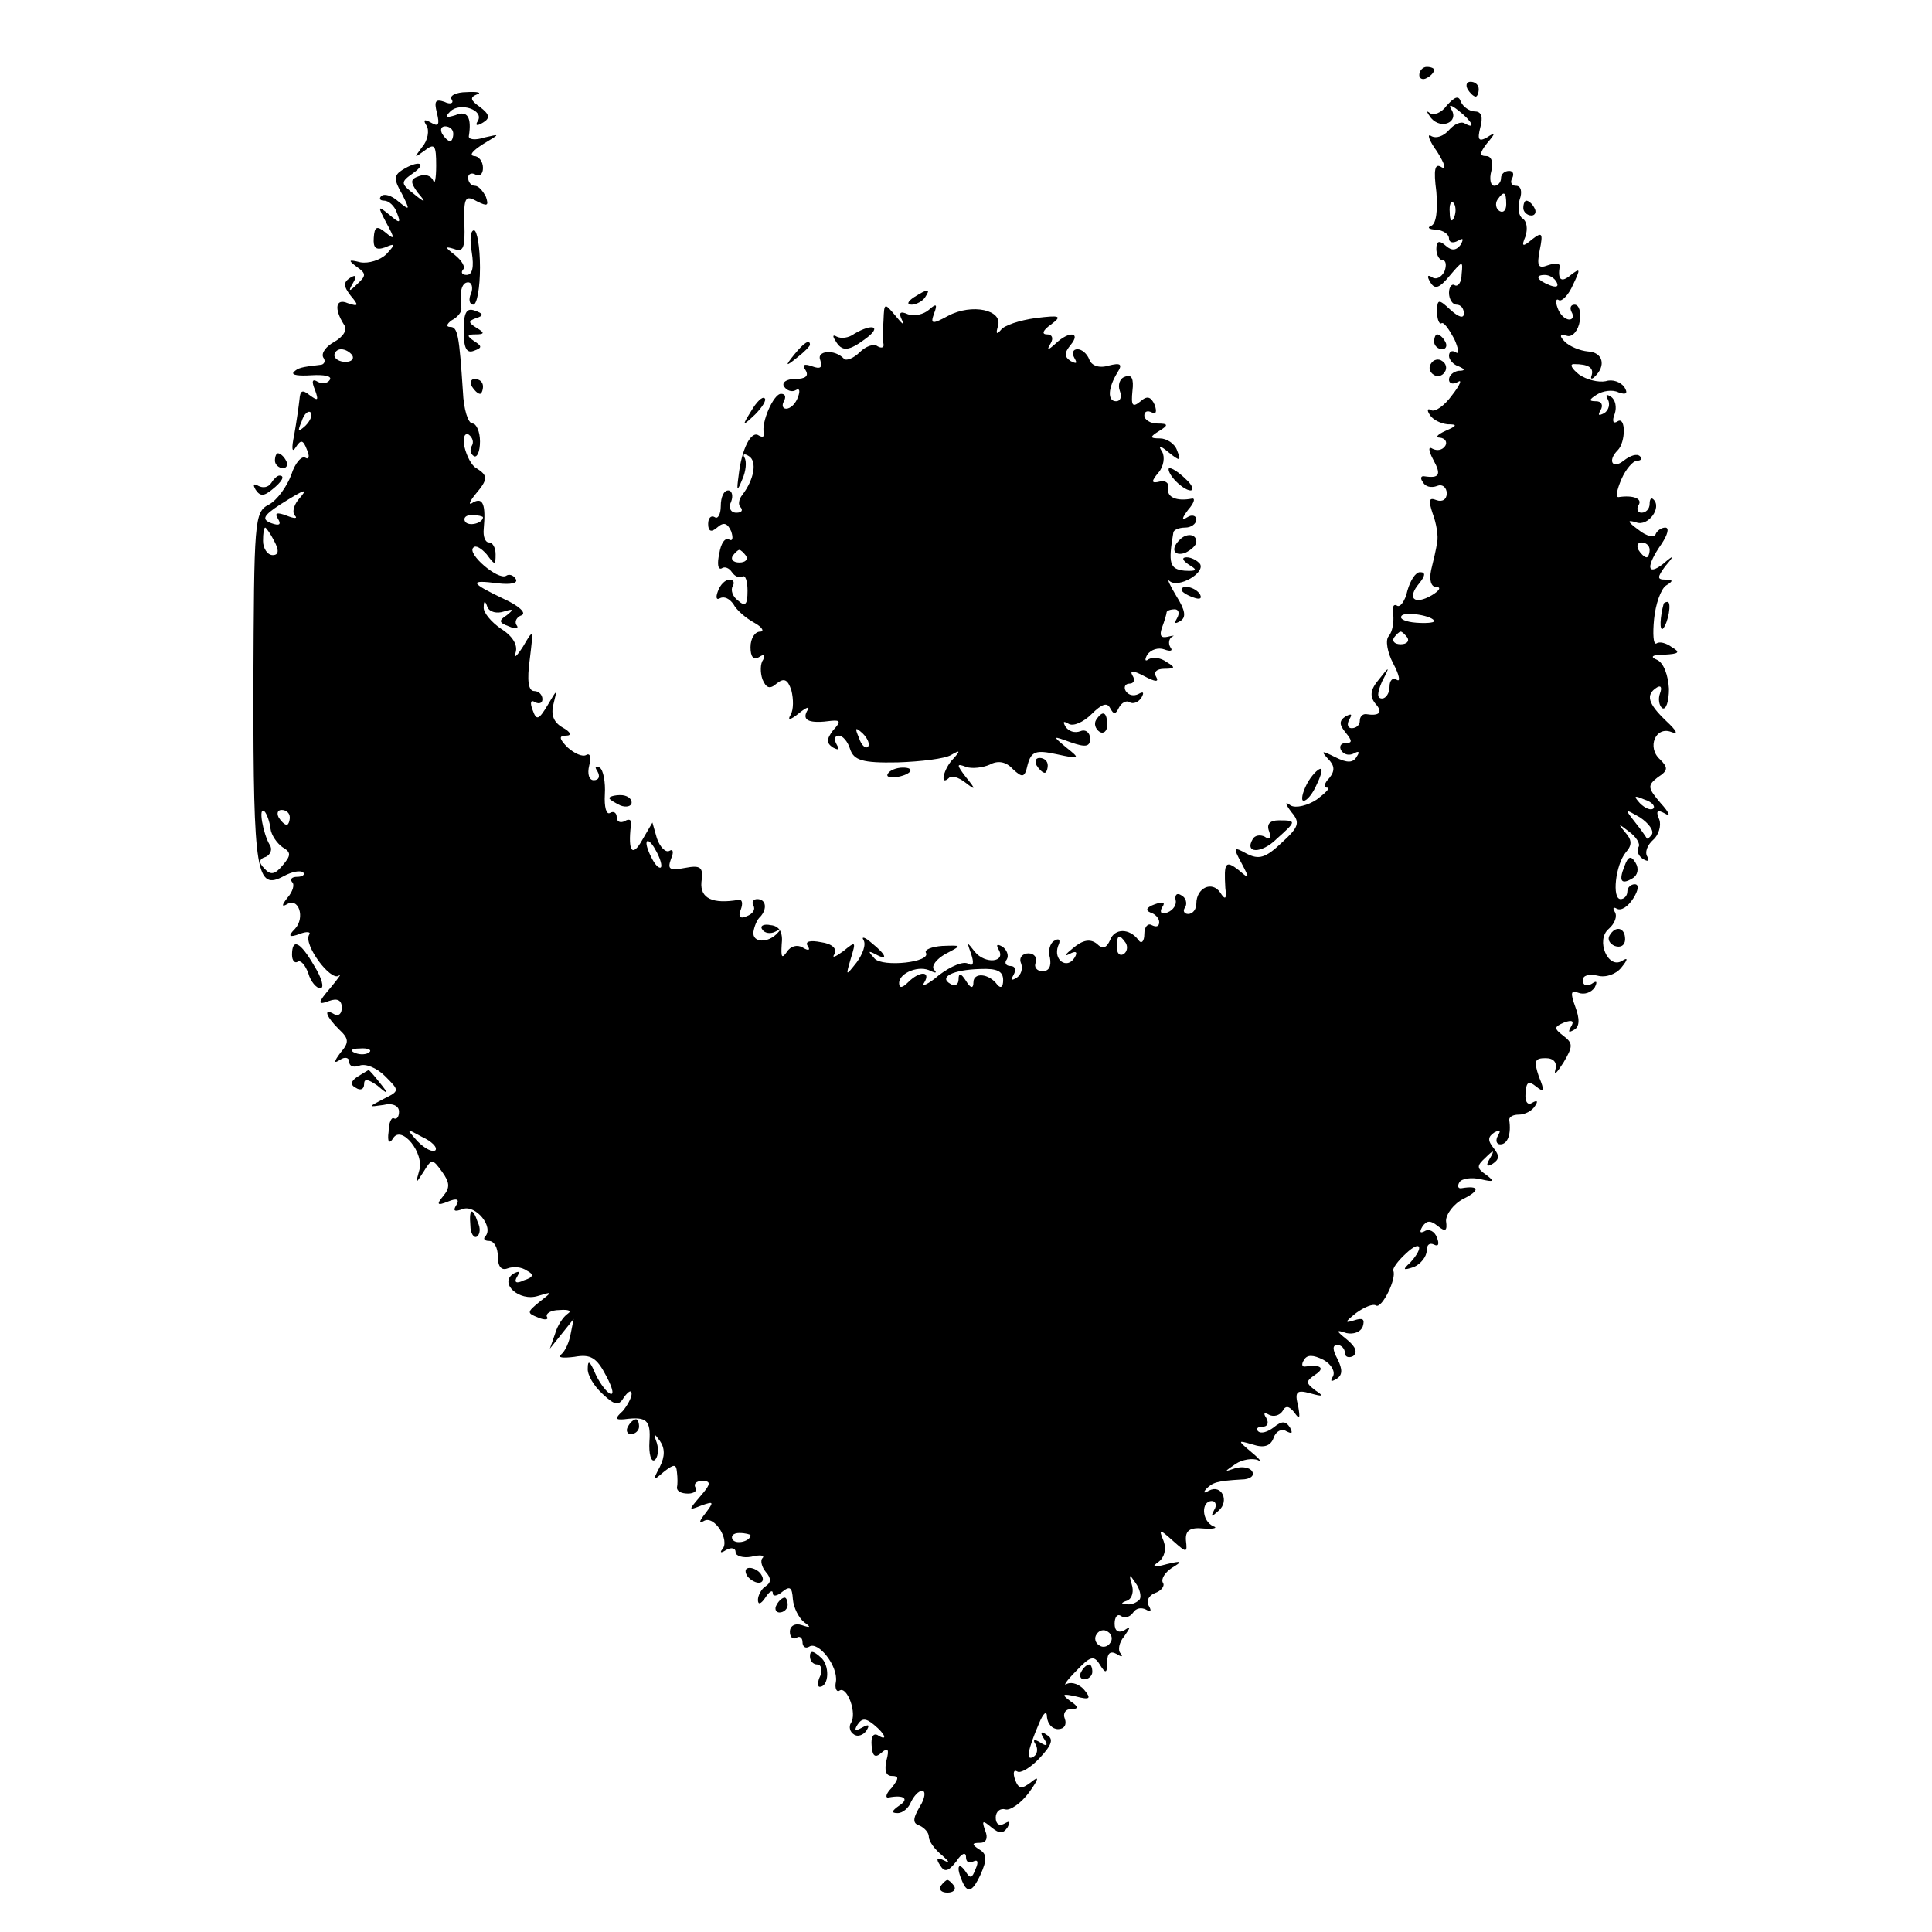 <?xml version="1.0" standalone="no"?>
<!DOCTYPE svg PUBLIC "-//W3C//DTD SVG 20010904//EN"
 "http://www.w3.org/TR/2001/REC-SVG-20010904/DTD/svg10.dtd">
<svg version="1.0" xmlns="http://www.w3.org/2000/svg"
 width="260pt" height="260pt" viewBox="0 0 260 260"
 preserveAspectRatio="xMidYMid meet">
<g transform="translate(0,260) scale(0.1,-0.1)"
fill="#000000" stroke="none">
<path d="M1910 2499 c0 -5 5 -7 10 -4 6 3 10 8 10 11 0 2 -4 4 -10 4 -5 0 -10
-5 -10 -11z"/>
<path d="M1975 2480 c3 -5 8 -10 11 -10 2 0 4 5 4 10 0 6 -5 10 -11 10 -5 0
-7 -4 -4 -10z"/>
<path d="M608 2466 c3 -5 -2 -7 -10 -3 -12 4 -14 1 -10 -15 4 -16 2 -19 -8
-13 -9 5 -11 4 -6 -4 4 -6 2 -20 -6 -29 -11 -15 -11 -15 3 -5 14 11 16 8 16
-20 0 -17 -2 -27 -4 -20 -3 7 -11 9 -19 6 -12 -4 -12 -8 -2 -22 12 -14 11 -15
-5 -2 -18 14 -18 16 -1 28 20 14 7 18 -15 4 -11 -7 -11 -13 0 -32 11 -22 11
-23 -5 -10 -9 8 -19 11 -23 7 -3 -3 -2 -6 4 -6 6 0 14 -7 17 -16 6 -15 4 -15
-10 -3 -16 13 -16 12 -4 -11 12 -22 11 -23 -1 -13 -12 10 -15 8 -16 -7 -1 -14
3 -17 15 -13 14 6 15 5 2 -9 -8 -8 -24 -13 -35 -11 -16 4 -17 3 -5 -6 13 -9
13 -12 1 -23 -11 -11 -13 -11 -6 1 6 10 4 12 -4 7 -9 -6 -9 -11 1 -24 11 -13
11 -15 -4 -10 -16 7 -19 -7 -5 -29 5 -7 -1 -16 -13 -23 -11 -6 -18 -15 -15
-21 4 -5 1 -10 -4 -10 -26 -3 -30 -4 -36 -10 -3 -4 8 -5 24 -4 17 1 28 -1 25
-6 -3 -5 -10 -6 -16 -3 -8 5 -9 1 -4 -11 5 -14 4 -15 -7 -7 -10 8 -13 7 -14
-6 -1 -9 -4 -30 -7 -47 -4 -19 -3 -25 2 -17 7 11 10 10 15 -3 4 -9 3 -14 -2
-11 -5 3 -14 -7 -19 -23 -6 -16 -19 -34 -30 -40 -20 -10 -20 -21 -21 -248 0
-249 4 -272 41 -252 11 6 22 8 26 5 3 -3 -1 -6 -8 -6 -7 0 -10 -3 -7 -7 4 -3
1 -13 -6 -21 -8 -10 -8 -13 -1 -9 16 10 25 -18 11 -33 -10 -10 -8 -12 6 -7 10
4 16 3 13 -1 -8 -13 29 -63 40 -55 5 5 0 -3 -11 -16 -18 -21 -18 -24 -2 -18
11 4 17 1 17 -9 0 -8 -4 -12 -10 -9 -15 9 -12 -2 6 -20 14 -13 14 -18 2 -32
-9 -12 -9 -15 0 -9 6 4 12 3 12 -3 0 -6 6 -8 14 -5 8 3 23 -3 34 -14 20 -20
20 -20 -2 -31 -21 -11 -21 -11 0 -8 12 3 21 -1 21 -9 0 -7 -3 -11 -7 -9 -3 2
-7 -6 -7 -18 -2 -14 1 -17 6 -9 11 19 43 -20 35 -44 -5 -18 -5 -18 6 -1 11 18
12 18 25 0 10 -14 11 -21 2 -32 -10 -12 -9 -14 6 -8 12 5 16 3 11 -5 -5 -8 -2
-9 9 -5 17 6 42 -24 30 -37 -3 -3 -1 -6 5 -6 7 0 12 -9 12 -21 0 -14 5 -19 13
-16 8 3 19 2 26 -3 10 -5 9 -9 -4 -13 -10 -5 -14 -3 -9 5 4 7 3 8 -5 4 -20
-13 8 -38 33 -30 20 6 20 6 2 -8 -17 -14 -17 -15 -2 -21 9 -4 15 -3 12 1 -2 4
5 9 17 9 12 1 17 -1 11 -5 -6 -4 -14 -16 -17 -27 l-7 -20 16 20 16 20 -4 -20
c-2 -11 -7 -23 -13 -28 -5 -4 2 -5 18 -3 22 4 30 -1 43 -26 9 -17 11 -27 4
-23 -6 4 -15 17 -20 29 -6 14 -9 16 -9 5 -1 -9 8 -24 20 -35 17 -16 22 -16 29
-4 6 8 10 10 10 4 0 -5 -6 -16 -12 -23 -11 -10 -10 -12 2 -11 30 4 36 -1 34
-30 -1 -16 2 -28 7 -25 4 3 6 13 3 23 -5 14 -4 14 4 3 7 -10 7 -21 0 -35 -10
-19 -10 -20 5 -7 14 11 17 11 18 0 1 -8 1 -17 0 -21 0 -5 6 -8 15 -8 8 0 13 4
10 8 -3 5 1 9 9 9 12 0 12 -4 -2 -20 -17 -20 -17 -20 1 -13 17 6 17 5 5 -11
-8 -10 -9 -14 -2 -10 14 9 36 -26 25 -38 -4 -5 -1 -5 5 -1 7 4 13 3 13 -3 0
-5 10 -8 21 -6 12 3 19 2 15 -2 -3 -3 -1 -12 5 -19 7 -8 7 -14 -1 -19 -5 -3
-10 -12 -10 -18 0 -7 4 -6 10 3 5 8 10 11 10 6 0 -5 6 -4 13 2 10 8 13 6 14
-10 1 -12 8 -25 15 -31 10 -7 9 -8 -3 -4 -9 3 -16 -1 -16 -9 0 -7 4 -11 9 -8
4 3 8 0 8 -6 0 -6 4 -9 9 -6 12 8 39 -26 36 -47 -2 -9 1 -15 5 -12 10 6 24
-31 15 -44 -3 -5 -1 -12 4 -15 5 -4 13 -1 17 5 5 8 3 9 -6 4 -9 -5 -11 -4 -6
4 6 9 11 9 22 0 16 -13 19 -23 5 -14 -6 3 -9 -3 -8 -14 1 -15 5 -17 13 -10 9
8 11 5 7 -10 -3 -13 -1 -21 7 -21 10 0 10 -3 0 -16 -8 -8 -9 -14 -4 -13 21 4
28 -2 14 -11 -10 -7 -11 -10 -2 -10 7 0 15 7 18 15 4 8 10 15 15 15 5 0 4 -10
-3 -21 -10 -17 -10 -23 0 -26 6 -3 12 -9 12 -15 0 -6 8 -17 18 -25 9 -8 11
-11 3 -7 -10 5 -12 3 -6 -6 6 -10 11 -9 22 5 7 11 13 13 13 6 0 -7 4 -9 10 -6
6 3 7 -1 3 -10 -5 -13 -7 -14 -14 -3 -5 7 -9 9 -9 3 0 -5 4 -16 8 -23 6 -9 12
-5 21 14 10 22 9 29 -1 35 -11 7 -10 9 1 9 8 0 11 6 7 16 -5 14 -4 15 8 5 11
-9 16 -9 22 0 4 8 3 9 -4 5 -7 -4 -12 -1 -12 8 0 8 6 13 13 11 6 -2 21 8 32
23 13 18 14 23 3 14 -13 -10 -17 -10 -22 3 -3 9 -2 14 3 11 4 -3 18 5 30 18
17 18 19 26 10 31 -8 6 -10 4 -4 -5 6 -9 4 -11 -5 -5 -8 5 -11 4 -6 -3 3 -6 2
-13 -3 -16 -11 -7 -8 9 7 44 6 15 11 19 11 9 1 -9 7 -16 15 -16 8 0 12 6 9 14
-3 7 1 13 8 13 11 0 11 3 -1 11 -12 9 -10 10 8 6 19 -5 21 -3 11 9 -6 7 -16
11 -23 8 -6 -4 -1 4 12 17 19 20 24 22 32 9 8 -13 10 -12 10 3 0 12 4 16 13
11 6 -4 9 -4 5 1 -4 4 -2 15 5 23 9 13 9 14 0 8 -8 -4 -13 -1 -13 9 0 9 4 14
9 10 5 -3 12 -1 16 5 4 6 11 7 17 4 7 -4 8 -2 4 5 -4 6 0 14 8 17 9 3 14 10
11 14 -3 5 3 14 12 20 15 9 14 10 -7 5 -18 -5 -21 -4 -11 3 8 6 11 17 7 28 -7
17 -6 17 13 0 18 -16 19 -16 17 1 -1 13 5 18 24 16 14 -1 19 1 13 3 -16 7 -17
34 -2 34 5 0 7 -6 3 -12 -5 -10 -4 -10 6 -1 15 13 4 36 -13 27 -7 -4 -8 -3 -4
2 9 9 14 11 48 13 11 0 18 5 14 11 -3 5 -13 7 -23 4 -15 -5 -15 -5 1 6 9 6 23
8 30 5 6 -4 3 1 -8 10 -20 17 -20 17 1 11 15 -5 24 -2 28 9 3 9 11 13 17 9 8
-4 9 -3 5 5 -6 9 -11 9 -22 0 -8 -6 -17 -9 -21 -5 -3 3 -1 6 6 6 7 0 9 5 5 12
-4 6 -3 8 4 4 6 -3 14 -1 18 5 4 8 9 7 16 -2 7 -10 8 -8 5 9 -5 19 -2 22 16
17 18 -5 19 -4 7 4 -13 10 -13 12 0 21 14 9 7 14 -13 11 -5 -1 -6 3 -2 9 4 7
12 7 26 0 11 -6 16 -16 13 -22 -4 -7 -3 -8 4 -4 9 5 9 13 2 27 -7 13 -7 19 0
19 5 0 10 -5 10 -11 0 -5 5 -7 11 -4 6 5 4 12 -8 22 -15 12 -16 14 -1 9 9 -2
19 1 22 9 3 10 0 12 -12 8 -13 -4 -12 -2 3 10 11 8 23 13 27 10 8 -4 28 37 23
47 -1 3 6 13 17 23 20 19 25 9 6 -12 -11 -10 -10 -11 5 -6 9 4 17 14 17 22 0
8 4 11 10 8 6 -3 7 1 4 9 -3 9 -11 13 -17 9 -6 -3 -7 -1 -3 6 6 9 11 9 21 1
10 -8 13 -7 11 7 0 9 10 23 24 30 22 11 21 18 -3 14 -5 -1 -6 3 -3 8 3 5 16 7
29 4 17 -4 19 -3 7 6 -13 9 -13 12 -1 23 11 11 13 11 6 -1 -6 -10 -4 -12 4 -7
9 6 9 11 1 21 -8 10 -8 15 1 21 8 4 9 3 5 -4 -4 -7 -2 -12 3 -12 10 0 15 14
12 33 0 4 5 7 13 7 8 0 18 5 22 12 4 6 3 8 -4 4 -6 -4 -10 1 -9 13 1 15 4 17
14 9 11 -9 12 -6 4 13 -7 21 -6 25 9 25 11 0 16 -6 13 -16 -2 -8 2 -4 11 10
13 22 13 26 0 36 -13 10 -13 12 1 18 11 4 14 2 9 -6 -4 -7 -3 -8 4 -4 8 4 8
15 2 31 -7 19 -6 23 4 19 8 -3 17 0 22 7 4 8 3 10 -4 5 -7 -4 -12 -2 -12 5 0
6 8 9 20 6 11 -3 25 2 32 11 9 11 9 14 1 9 -19 -12 -36 28 -18 43 8 7 12 17 8
23 -3 5 -2 7 3 4 6 -3 15 3 22 14 7 11 8 19 2 19 -5 0 -10 -4 -10 -10 0 -5 -4
-10 -9 -10 -12 0 -7 46 7 63 9 10 8 17 -1 27 -10 12 -9 12 5 1 10 -7 16 -17
13 -21 -3 -5 0 -12 6 -16 7 -4 9 -3 6 3 -4 6 0 16 8 23 7 6 11 19 8 27 -5 12
-3 14 8 8 8 -5 5 2 -6 14 -18 21 -18 24 -4 35 14 9 14 13 3 24 -18 16 -6 45
15 37 10 -4 8 1 -7 15 -24 23 -28 35 -12 45 5 3 7 0 4 -8 -3 -8 -1 -17 3 -20
5 -3 9 9 9 26 -1 18 -7 35 -16 39 -10 4 -7 7 10 7 19 1 22 3 10 10 -8 6 -17 8
-21 5 -4 -2 -5 13 -3 33 2 20 9 40 16 45 10 6 10 8 -1 8 -11 0 -11 3 0 18 13
15 12 16 -3 3 -22 -17 -23 -3 -2 27 8 12 11 22 5 22 -5 0 -11 -4 -13 -9 -1 -5
-12 -3 -23 6 -15 11 -16 14 -3 10 16 -6 35 20 23 31 -3 3 -5 0 -5 -6 0 -7 -5
-12 -11 -12 -5 0 -7 5 -4 10 6 9 -7 14 -27 11 -4 0 -2 10 4 24 6 14 16 25 21
25 6 0 7 3 4 6 -4 4 -13 1 -22 -6 -15 -12 -22 0 -8 14 11 11 11 46 0 39 -6 -4
-8 0 -4 10 3 9 1 19 -5 23 -6 4 -8 3 -4 -4 3 -6 1 -14 -5 -18 -8 -4 -9 -3 -5
4 4 7 1 12 -6 12 -10 0 -10 2 1 9 8 5 21 7 29 3 11 -4 13 -1 8 7 -5 7 -16 11
-25 8 -10 -2 -26 2 -36 9 -10 8 -13 14 -7 14 20 0 27 -5 24 -15 -2 -5 0 -6 4
-2 16 15 11 33 -9 34 -11 1 -25 7 -31 13 -8 8 -7 11 3 8 7 -2 15 7 17 20 2 12
-1 22 -7 22 -5 0 -7 -4 -4 -10 3 -5 2 -10 -3 -10 -6 0 -13 7 -16 16 -3 8 -2
13 2 10 4 -2 13 7 19 21 10 21 10 23 -3 13 -13 -11 -18 -7 -15 12 0 4 -7 4
-16 1 -13 -5 -15 -1 -11 20 5 24 3 25 -10 15 -13 -11 -15 -10 -9 4 3 10 2 20
-4 24 -5 3 -7 14 -4 25 4 11 2 19 -5 19 -6 0 -8 5 -5 10 3 6 1 10 -4 10 -6 0
-11 -4 -11 -10 0 -5 -4 -10 -9 -10 -5 0 -7 9 -4 20 3 12 0 20 -7 20 -9 0 -9 4
1 17 12 14 12 16 0 8 -11 -6 -13 -3 -9 13 4 14 2 22 -7 22 -7 0 -16 6 -19 13
-3 9 -8 7 -19 -5 -7 -10 -18 -14 -23 -10 -5 4 -4 1 2 -7 14 -16 38 -5 27 12
-4 7 0 6 10 -2 18 -14 24 -26 8 -17 -5 3 -14 -1 -21 -9 -7 -8 -17 -12 -24 -8
-6 4 -3 -6 8 -21 10 -16 13 -25 6 -21 -9 6 -11 -3 -7 -33 2 -25 0 -43 -7 -46
-6 -2 -3 -5 7 -5 9 -1 17 -6 17 -12 0 -5 5 -7 12 -3 7 4 8 3 4 -5 -6 -8 -12
-9 -20 -2 -9 8 -13 7 -13 -4 0 -8 4 -15 8 -15 5 0 6 -7 3 -15 -4 -8 -11 -12
-17 -8 -6 4 -7 1 -2 -7 6 -10 12 -8 26 9 17 20 18 21 16 2 0 -11 -5 -17 -9
-15 -4 3 -8 -2 -8 -10 0 -9 5 -16 10 -16 6 0 10 -5 10 -12 0 -7 -7 -5 -18 5
-16 15 -18 15 -18 -3 0 -10 3 -17 6 -15 3 2 10 -8 17 -21 6 -13 7 -22 2 -18
-5 3 -9 1 -9 -5 0 -5 6 -12 13 -14 9 -4 9 -6 0 -6 -7 -1 -13 -6 -13 -12 0 -5
5 -7 12 -3 6 4 3 -4 -8 -18 -10 -14 -23 -23 -28 -20 -5 3 -6 0 -2 -6 4 -7 15
-12 24 -13 14 0 13 -2 -3 -9 -11 -5 -14 -9 -7 -9 7 -1 10 -6 7 -11 -4 -6 -11
-7 -17 -4 -6 4 -6 -2 1 -15 11 -20 8 -25 -12 -22 -5 1 -6 -3 -2 -8 3 -6 11 -8
19 -5 7 3 13 -2 13 -10 0 -8 -6 -12 -14 -9 -10 4 -11 0 -5 -18 5 -13 8 -31 6
-39 -1 -8 -5 -25 -8 -37 -3 -14 0 -23 7 -23 7 0 4 -5 -6 -11 -24 -14 -34 -4
-17 16 8 10 9 15 1 15 -6 0 -13 -11 -17 -25 -3 -14 -10 -23 -14 -20 -5 3 -7
-3 -5 -12 1 -10 -1 -23 -6 -29 -5 -5 -2 -22 6 -37 8 -15 10 -25 5 -22 -6 4
-10 -1 -10 -9 0 -9 -5 -16 -10 -16 -7 0 -7 7 0 23 11 21 10 21 -4 3 -12 -14
-13 -23 -5 -33 11 -12 5 -17 -13 -14 -5 0 -8 -4 -8 -9 0 -6 -5 -10 -11 -10 -5
0 -7 5 -3 12 4 7 3 8 -5 4 -9 -6 -9 -11 0 -22 9 -11 9 -14 0 -14 -7 0 -9 -5
-6 -10 4 -6 11 -7 17 -4 7 4 8 2 4 -4 -5 -9 -13 -9 -29 -1 -18 9 -20 9 -10 -2
9 -9 10 -16 2 -26 -7 -7 -8 -13 -3 -13 5 0 -2 -7 -14 -16 -12 -8 -28 -12 -35
-8 -8 6 -8 3 1 -9 12 -14 10 -20 -13 -41 -22 -21 -31 -23 -47 -15 -18 10 -19
9 -7 -13 11 -21 11 -22 -4 -9 -18 14 -20 10 -18 -24 2 -15 0 -17 -7 -6 -11 16
-32 6 -32 -15 0 -8 -5 -14 -11 -14 -5 0 -8 4 -4 9 3 5 1 13 -5 16 -6 4 -9 1
-8 -6 2 -6 -3 -14 -11 -17 -8 -3 -11 0 -7 7 5 7 1 8 -10 4 -11 -4 -13 -8 -6
-11 7 -2 12 -8 12 -13 0 -6 -4 -7 -10 -4 -5 3 -10 -2 -10 -12 0 -10 -4 -14 -8
-8 -12 16 -32 16 -38 0 -5 -11 -10 -13 -18 -5 -9 7 -19 5 -32 -6 -10 -8 -13
-12 -5 -8 9 5 12 3 7 -5 -10 -16 -29 -3 -22 16 4 8 1 11 -5 7 -6 -3 -9 -14 -6
-23 2 -11 -1 -18 -10 -18 -8 0 -12 6 -9 12 2 6 -2 12 -10 12 -8 0 -13 -6 -10
-13 3 -8 0 -16 -6 -20 -7 -4 -8 -3 -4 4 4 7 2 12 -4 12 -6 0 -9 4 -5 9 3 5 0
13 -6 17 -7 4 -9 3 -5 -4 10 -17 -18 -20 -32 -3 -11 14 -11 14 -5 -3 4 -12 3
-17 -4 -13 -6 4 -23 -3 -39 -15 -15 -13 -25 -17 -20 -10 9 15 -6 16 -22 0 -8
-8 -12 -8 -12 -1 0 14 28 25 43 16 7 -3 8 -2 4 2 -4 5 3 14 15 21 23 12 23 12
-4 11 -14 -1 -24 -5 -22 -9 8 -13 -58 -20 -69 -8 -9 10 -9 11 1 6 18 -10 15
-1 -5 15 -9 8 -14 9 -11 4 4 -6 -1 -19 -9 -30 -15 -19 -15 -19 -8 5 7 23 7 24
-10 10 -11 -8 -16 -10 -12 -4 4 7 -3 14 -18 16 -15 3 -22 1 -18 -5 4 -6 1 -7
-7 -2 -7 4 -16 2 -21 -6 -7 -10 -8 -7 -7 10 2 16 -3 25 -15 26 -9 2 -15 -1
-11 -6 3 -5 11 -6 17 -3 7 4 8 3 4 -1 -13 -15 -35 -14 -33 1 1 7 5 17 9 20 10
11 8 24 -4 24 -5 0 -8 -4 -5 -9 3 -5 -1 -11 -9 -14 -9 -4 -12 -1 -8 9 3 8 2
14 -3 13 -35 -6 -52 2 -50 24 3 20 -1 23 -22 19 -21 -4 -24 -2 -19 12 4 9 3
14 -2 11 -5 -3 -13 5 -17 17 l-6 21 -14 -24 c-13 -23 -19 -15 -15 20 2 7 -2
10 -8 6 -6 -3 -11 -1 -11 5 0 6 -4 9 -9 6 -5 -3 -8 8 -7 25 1 16 -2 33 -7 36
-6 3 -7 1 -3 -5 4 -7 2 -12 -5 -12 -6 0 -9 8 -6 20 3 11 1 17 -4 14 -5 -3 -16
2 -25 10 -12 12 -12 16 -2 16 8 0 6 5 -5 11 -12 7 -16 17 -12 32 5 20 5 20 -8
-2 -12 -20 -15 -21 -20 -7 -4 10 -3 15 3 11 6 -3 10 -1 10 4 0 6 -5 11 -11 11
-8 0 -10 14 -6 43 5 41 5 41 -9 17 -9 -14 -13 -17 -10 -8 3 10 -4 22 -20 32
-13 9 -24 22 -23 29 0 9 2 9 5 0 3 -7 13 -9 22 -6 13 4 14 3 4 -5 -11 -7 -11
-10 3 -15 9 -4 14 -3 10 2 -3 5 1 11 7 13 7 3 -4 13 -24 22 -46 22 -47 26 -8
21 17 -2 28 0 24 6 -3 5 -9 7 -13 4 -11 -6 -53 30 -44 38 3 4 11 -1 18 -9 11
-15 12 -15 12 0 0 9 -4 16 -9 16 -5 0 -8 8 -7 18 3 33 -1 43 -14 36 -7 -5 -6
0 3 11 17 20 17 25 1 35 -6 3 -13 16 -16 29 -2 12 0 19 6 16 5 -4 7 -10 4 -15
-3 -5 -2 -11 3 -14 4 -2 8 6 8 20 0 13 -5 24 -10 24 -6 0 -12 19 -13 43 -5 76
-7 87 -17 87 -6 0 -5 4 2 9 8 4 13 11 13 15 -3 22 0 36 9 36 5 0 7 -7 4 -15
-4 -8 -2 -15 3 -15 5 0 9 23 9 50 0 28 -4 50 -8 50 -5 0 -6 -13 -3 -30 3 -19
1 -30 -7 -30 -6 0 -8 3 -5 7 4 3 -1 12 -11 20 -13 10 -14 12 -1 8 13 -5 15 2
14 34 -1 35 1 39 17 30 14 -7 16 -6 12 6 -4 8 -10 15 -15 15 -5 0 -9 5 -9 11
0 5 5 7 10 4 6 -3 10 1 10 9 0 9 -6 16 -12 16 -7 1 -2 7 12 16 23 14 24 14 2
9 -12 -4 -22 -3 -21 2 4 25 -2 35 -18 28 -13 -4 -15 -3 -7 5 13 13 46 2 37
-13 -4 -6 -1 -7 7 -2 10 6 9 11 -4 21 -13 9 -14 13 -4 17 7 2 1 4 -14 3 -14 0
-24 -5 -20 -10z m2 -46 c0 -5 -2 -10 -4 -10 -3 0 -8 5 -11 10 -3 6 -1 10 4 10
6 0 11 -4 11 -10z m1417 -95 c0 -8 -4 -12 -9 -9 -5 3 -6 10 -3 15 9 13 12 11
12 -6z m-70 -17 c-3 -8 -6 -5 -6 6 -1 11 2 17 5 13 3 -3 4 -12 1 -19z m138
-88 c3 -6 -1 -7 -9 -4 -18 7 -21 14 -7 14 6 0 13 -4 16 -10z m-1621 -98 c3 -5
-1 -9 -9 -9 -8 0 -15 4 -15 9 0 4 4 8 9 8 6 0 12 -4 15 -8z m-63 -95 c-10 -9
-11 -8 -5 6 3 10 9 15 12 12 3 -3 0 -11 -7 -18z m-10 -100 c-6 -8 -8 -17 -4
-21 4 -4 -1 -4 -11 0 -13 5 -17 4 -12 -4 5 -8 2 -10 -9 -6 -13 5 -11 10 12 25
35 22 39 23 24 6z m249 -23 c0 -8 -19 -13 -24 -6 -3 5 1 9 9 9 8 0 15 -2 15
-3z m-281 -32 c7 -13 6 -19 -2 -19 -7 0 -13 9 -13 19 0 10 1 18 3 18 1 0 7 -8
12 -18z m1851 -12 c0 -5 -2 -10 -4 -10 -3 0 -8 5 -11 10 -3 6 -1 10 4 10 6 0
11 -4 11 -10z m-290 -96 c0 -2 -11 -3 -24 -2 -14 1 -23 5 -20 9 4 7 44 0 44
-7z m-36 -22 c3 -5 -1 -9 -9 -9 -8 0 -12 4 -9 9 3 4 7 8 9 8 2 0 6 -4 9 -8z
m331 -230 c-3 -3 -11 0 -18 7 -9 10 -8 11 6 5 10 -3 15 -9 12 -12z m-1861 -27
c1 -9 9 -20 16 -25 12 -7 12 -11 0 -25 -10 -12 -16 -13 -24 -4 -8 8 -8 13 2
16 6 3 9 10 5 16 -9 15 -16 53 -7 45 3 -3 7 -14 8 -23z m26 15 c0 -5 -2 -10
-4 -10 -3 0 -8 5 -11 10 -3 6 -1 10 4 10 6 0 11 -4 11 -10z m1833 -23 c-3 -4
-6 -7 -7 -5 -1 2 -8 12 -16 22 -14 18 -14 18 7 6 12 -8 19 -18 16 -23z m-1333
-42 c0 -5 -5 -3 -10 5 -5 8 -10 20 -10 25 0 6 5 3 10 -5 5 -8 10 -19 10 -25z
m625 -104 c3 -5 2 -12 -3 -15 -5 -3 -9 1 -9 9 0 17 3 19 12 6z m-165 -50 c0
-9 -3 -12 -8 -6 -11 15 -32 17 -32 3 0 -9 -4 -8 -10 2 -7 11 -10 11 -10 2 0
-7 -5 -10 -11 -6 -16 9 3 19 40 20 23 1 31 -3 31 -15z m-853 -97 c-3 -3 -12
-4 -19 -1 -8 3 -5 6 6 6 11 1 17 -2 13 -5z m89 -132 c-4 -3 -14 2 -24 12 -16
18 -16 18 6 6 13 -6 21 -14 18 -18z m424 -518 c0 -8 -19 -13 -24 -6 -3 5 1 9
9 9 8 0 15 -2 15 -3z m524 -86 c-3 -4 -11 -8 -17 -7 -9 0 -9 2 0 5 7 3 9 13 6
22 -4 14 -3 14 5 2 6 -8 8 -18 6 -22z m-40 -59 c-3 -5 -10 -7 -15 -3 -5 3 -7
10 -3 15 3 5 10 7 15 3 5 -3 7 -10 3 -15z"/>
<path d="M2050 2320 c0 -5 5 -10 11 -10 5 0 7 5 4 10 -3 6 -8 10 -11 10 -2 0
-4 -4 -4 -10z"/>
<path d="M1230 2200 c-9 -6 -10 -10 -3 -10 6 0 15 5 18 10 8 12 4 12 -15 0z"/>
<path d="M624 2155 c0 -24 4 -31 14 -27 11 4 11 6 0 13 -10 7 -10 9 2 9 12 0
13 2 1 9 -11 7 -11 9 0 13 10 3 10 6 -2 10 -11 4 -15 -2 -15 -27z"/>
<path d="M1189 2169 c-1 -13 -1 -28 0 -32 1 -5 -3 -6 -8 -3 -5 4 -16 0 -24 -8
-8 -8 -18 -12 -21 -9 -13 14 -38 11 -32 -2 3 -10 0 -12 -11 -8 -11 4 -14 2 -9
-5 5 -8 0 -12 -14 -12 -12 0 -18 -5 -15 -10 4 -6 11 -8 16 -5 5 3 6 -1 3 -9
-3 -9 -10 -16 -16 -16 -5 0 -6 5 -3 10 3 6 2 10 -4 10 -10 0 -27 -39 -23 -53
1 -5 -2 -6 -7 -3 -10 7 -23 -18 -27 -54 -3 -22 -2 -22 5 -5 5 11 6 24 3 29 -3
5 0 6 6 2 11 -7 7 -31 -9 -52 -5 -6 -6 -14 -2 -17 3 -4 1 -7 -6 -7 -8 0 -11 7
-7 15 3 8 1 15 -4 15 -6 0 -10 -9 -10 -21 0 -11 -4 -18 -8 -15 -5 3 -9 -1 -9
-9 0 -10 4 -12 12 -5 9 8 14 6 19 -5 3 -9 2 -14 -3 -11 -5 3 -11 -5 -13 -19
-3 -13 -2 -22 3 -20 4 3 10 1 14 -5 4 -6 10 -8 14 -6 4 3 7 -6 7 -19 0 -19 -3
-22 -13 -13 -7 5 -10 14 -7 19 3 5 1 9 -4 9 -6 0 -13 -7 -16 -16 -3 -8 -2 -12
3 -9 6 3 13 -1 18 -8 4 -8 17 -19 28 -25 11 -6 14 -12 8 -12 -7 0 -13 -9 -13
-21 0 -13 4 -18 12 -13 6 4 8 3 5 -4 -4 -5 -4 -17 -1 -26 5 -12 10 -14 19 -6
10 8 15 6 20 -9 3 -12 3 -26 -1 -33 -5 -8 0 -7 11 2 11 9 16 10 11 3 -7 -13 4
-17 33 -13 12 1 13 -1 2 -13 -9 -12 -9 -17 0 -23 8 -4 9 -3 5 4 -4 7 -3 12 3
12 5 0 12 -8 15 -18 5 -15 16 -19 64 -18 31 1 64 5 72 10 12 7 13 6 3 -5 -13
-13 -19 -38 -6 -26 3 4 13 1 22 -6 14 -11 15 -10 1 7 -13 17 -13 19 0 14 8 -3
23 -1 32 3 11 6 22 4 31 -6 13 -12 16 -12 20 6 5 18 11 20 39 14 32 -7 32 -6
13 9 -19 16 -19 16 6 7 20 -7 26 -6 26 5 0 8 -6 13 -13 10 -8 -3 -16 0 -20 6
-4 7 -3 8 4 4 6 -4 20 2 31 13 14 14 21 16 25 8 5 -9 7 -9 12 1 3 6 10 10 14
7 5 -3 12 0 16 6 4 7 3 9 -4 5 -6 -3 -13 -2 -17 4 -3 5 -1 10 5 10 6 0 8 5 4
11 -4 7 1 7 16 -1 15 -8 20 -8 16 -1 -4 6 0 11 11 11 15 0 15 2 3 9 -8 6 -18
7 -24 4 -5 -4 -6 -1 -2 6 5 7 15 10 23 7 8 -3 12 -2 8 3 -3 5 -2 11 2 14 5 2
2 2 -6 0 -9 -2 -11 2 -7 13 3 8 6 18 6 20 0 2 5 4 11 4 5 0 7 -5 3 -12 -4 -7
-3 -8 4 -4 9 5 7 15 -5 34 -9 15 -13 24 -9 20 12 -10 48 11 41 23 -4 5 -12 9
-18 9 -7 0 -6 -4 3 -10 12 -7 11 -9 -6 -8 -20 2 -22 10 -15 51 0 4 8 7 16 7 8
0 15 5 15 11 0 5 -6 7 -12 3 -8 -5 -8 -2 1 10 8 9 10 16 5 15 -21 -4 -34 2
-32 14 2 6 -3 11 -11 9 -12 -3 -12 0 -2 12 7 8 9 21 5 28 -6 9 -3 9 9 -1 15
-12 17 -12 11 3 -3 9 -14 16 -23 16 -14 0 -14 2 -1 10 13 8 12 10 -2 10 -10 0
-18 5 -18 11 0 5 4 7 10 4 6 -3 7 1 4 10 -5 11 -10 13 -19 5 -11 -9 -13 -6
-11 14 2 16 -1 23 -10 19 -7 -2 -10 -11 -7 -19 3 -8 1 -14 -5 -14 -12 0 -11
18 2 39 7 11 4 13 -12 9 -13 -4 -23 0 -26 8 -3 8 -10 14 -16 14 -6 0 -8 -5 -4
-12 4 -7 3 -8 -5 -4 -9 6 -9 11 0 22 14 17 -2 19 -20 2 -11 -10 -13 -10 -7 0
4 7 2 12 -5 12 -8 0 -5 6 5 13 16 12 13 13 -20 9 -22 -3 -43 -10 -47 -16 -6
-7 -7 -5 -4 5 7 22 -35 31 -67 14 -22 -12 -24 -11 -19 3 5 13 3 14 -7 5 -7 -6
-19 -9 -28 -6 -11 5 -13 2 -8 -8 4 -8 0 -5 -8 5 -16 19 -16 19 -17 -5z m-185
-317 c3 -5 -1 -9 -9 -9 -8 0 -12 4 -9 9 3 4 7 8 9 8 2 0 6 -4 9 -8z m164 -257
c-3 -3 -9 2 -12 12 -6 14 -5 15 5 6 7 -7 10 -15 7 -18z"/>
<path d="M1150 2151 c-8 -6 -18 -7 -24 -4 -5 3 -6 1 -2 -5 9 -16 18 -15 42 3
21 16 8 20 -16 6z"/>
<path d="M1930 2140 c0 -5 5 -10 11 -10 5 0 7 5 4 10 -3 6 -8 10 -11 10 -2 0
-4 -4 -4 -10z"/>
<path d="M1069 2123 c-13 -16 -12 -17 4 -4 9 7 17 15 17 17 0 8 -8 3 -21 -13z"/>
<path d="M1926 2111 c-4 -5 -2 -12 3 -15 5 -4 12 -2 15 3 4 5 2 12 -3 15 -5 4
-12 2 -15 -3z"/>
<path d="M635 2080 c3 -5 8 -10 11 -10 2 0 4 5 4 10 0 6 -5 10 -11 10 -5 0 -7
-4 -4 -10z"/>
<path d="M1011 2047 c-13 -21 -12 -21 5 -5 10 10 16 20 13 22 -3 3 -11 -5 -18
-17z"/>
<path d="M370 1980 c0 -5 5 -10 11 -10 5 0 7 5 4 10 -3 6 -8 10 -11 10 -2 0
-4 -4 -4 -10z"/>
<path d="M1580 1955 c7 -8 17 -15 22 -15 5 0 3 7 -6 15 -8 8 -18 15 -22 15 -3
0 -1 -7 6 -15z"/>
<path d="M365 1950 c-4 -6 -11 -7 -17 -4 -7 4 -8 2 -4 -5 6 -9 11 -9 22 0 14
11 18 19 10 19 -3 0 -8 -5 -11 -10z"/>
<path d="M1587 1873 c-12 -12 -7 -22 8 -17 8 4 15 10 15 15 0 11 -14 12 -23 2z"/>
<path d="M1590 1806 c0 -2 7 -7 16 -10 8 -3 12 -2 9 4 -6 10 -25 14 -25 6z"/>
<path d="M2239 1788 c-5 -18 -6 -38 -1 -34 7 8 12 36 6 36 -2 0 -4 -1 -5 -2z"/>
<path d="M1475 1631 c-3 -5 -1 -12 5 -16 5 -3 10 1 10 9 0 18 -6 21 -15 7z"/>
<path d="M1395 1570 c3 -5 8 -10 11 -10 2 0 4 5 4 10 0 6 -5 10 -11 10 -5 0
-7 -4 -4 -10z"/>
<path d="M1195 1559 c-3 -4 2 -6 10 -5 21 3 28 13 10 13 -9 0 -18 -4 -20 -8z"/>
<path d="M1761 1549 c-7 -12 -10 -23 -8 -26 3 -3 11 5 17 17 6 12 10 23 8 25
-2 2 -10 -5 -17 -16z"/>
<path d="M820 1526 c0 -2 7 -6 15 -10 8 -3 15 -1 15 4 0 6 -7 10 -15 10 -8 0
-15 -2 -15 -4z"/>
<path d="M1708 1481 c3 -9 1 -12 -6 -7 -6 3 -13 2 -16 -3 -12 -20 12 -20 32 0
27 24 27 25 3 25 -12 0 -17 -5 -13 -15z"/>
<path d="M2186 1434 c-8 -20 -4 -25 11 -16 7 4 9 13 4 21 -6 10 -10 9 -15 -5z"/>
<path d="M2166 1341 c-3 -5 0 -11 7 -14 8 -3 14 1 14 9 0 16 -13 19 -21 5z"/>
<path d="M393 1315 c0 -8 4 -12 8 -9 4 2 10 -5 14 -16 3 -11 11 -20 16 -20 6
0 2 14 -8 30 -19 33 -30 38 -30 15z"/>
<path d="M481 1151 c-9 -6 -10 -11 -2 -15 6 -4 11 -2 11 5 0 8 5 7 18 -2 15
-13 16 -12 3 4 -7 9 -14 17 -15 17 0 0 -7 -4 -15 -9z"/>
<path d="M633 951 c0 -11 5 -18 9 -15 4 3 5 11 1 19 -7 21 -12 19 -10 -4z"/>
<path d="M845 680 c-3 -5 -1 -10 4 -10 6 0 11 5 11 10 0 6 -2 10 -4 10 -3 0
-8 -4 -11 -10z"/>
<path d="M1005 480 c3 -5 11 -10 16 -10 6 0 7 5 4 10 -3 6 -11 10 -16 10 -6 0
-7 -4 -4 -10z"/>
<path d="M1045 440 c-3 -5 -1 -10 4 -10 6 0 11 5 11 10 0 6 -2 10 -4 10 -3 0
-8 -4 -11 -10z"/>
<path d="M1090 371 c0 -6 4 -11 10 -11 5 0 7 -7 4 -15 -4 -8 -4 -15 -1 -15 13
0 14 30 1 40 -10 9 -14 9 -14 1z"/>
<path d="M1455 350 c-3 -5 -1 -10 4 -10 6 0 11 5 11 10 0 6 -2 10 -4 10 -3 0
-8 -4 -11 -10z"/>
<path d="M1266 62 c-3 -5 1 -9 9 -9 8 0 12 4 9 9 -3 4 -7 8 -9 8 -2 0 -6 -4
-9 -8z"/>
</g>
</svg>
